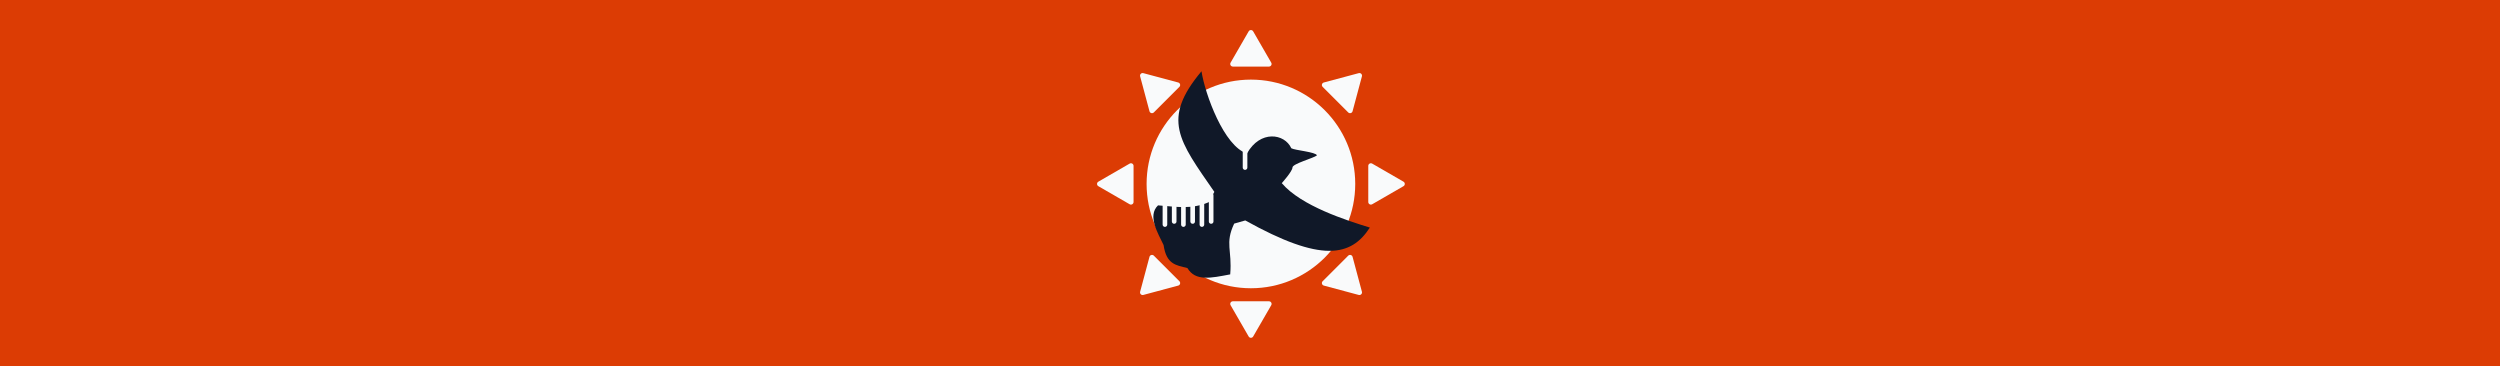 <svg width="1366" height="200" viewBox="0 0 1366 200" fill="none" xmlns="http://www.w3.org/2000/svg">
<rect width="1366" height="200" fill="#DC3C04"/>
<path d="M682.266 17.137C682.814 16.188 684.186 16.188 684.734 17.137L694.607 34.237C695.155 35.188 694.47 36.375 693.373 36.375H673.627C672.53 36.375 671.845 35.188 672.393 34.237L682.266 17.137Z" fill="#F9FAFB"/>
<path d="M766.862 99.266C767.812 99.814 767.813 101.186 766.863 101.734L749.763 111.607C748.813 112.155 747.625 111.47 747.625 110.373V90.627C747.625 89.53 748.813 88.845 749.763 89.393L766.862 99.266Z" fill="#F9FAFB"/>
<path d="M600.138 101.734C599.188 101.186 599.187 99.814 600.137 99.266L617.237 89.393C618.187 88.845 619.375 89.53 619.375 90.627V110.373C619.375 111.47 618.187 112.155 617.237 111.607L600.138 101.734Z" fill="#F9FAFB"/>
<path d="M684.734 183.862C684.186 184.812 682.814 184.813 682.266 183.863L672.393 166.763C671.845 165.813 672.53 164.625 673.627 164.625H693.373C694.47 164.625 695.155 165.813 694.607 166.763L684.734 183.862Z" fill="#F9FAFB"/>
<path d="M744.155 159.41C744.439 160.469 743.469 161.439 742.41 161.155L723.337 156.045C722.278 155.761 721.923 154.436 722.698 153.66L736.66 139.698C737.436 138.923 738.761 139.278 739.045 140.337L744.155 159.41Z" fill="#F9FAFB"/>
<path d="M622.965 41.71C622.681 40.651 623.651 39.681 624.71 39.965L643.783 45.076C644.842 45.359 645.197 46.684 644.422 47.46L630.46 61.422C629.684 62.197 628.359 61.843 628.076 60.783L622.965 41.71Z" fill="#F9FAFB"/>
<path d="M742.41 39.965C743.469 39.681 744.439 40.651 744.155 41.71L739.045 60.783C738.761 61.843 737.436 62.197 736.66 61.422L722.698 47.46C721.923 46.684 722.278 45.359 723.337 45.076L742.41 39.965Z" fill="#F9FAFB"/>
<path d="M624.71 161.155C623.651 161.439 622.681 160.469 622.965 159.41L628.076 140.337C628.36 139.278 629.684 138.923 630.46 139.698L644.422 153.66C645.197 154.436 644.843 155.761 643.783 156.045L624.71 161.155Z" fill="#F9FAFB"/>
<circle cx="683.5" cy="100.5" r="57" fill="#F9FAFB"/>
<path d="M748.48 124.346C735.839 120.445 710.935 112.549 700.364 100.072C700.364 100.072 706.204 93.579 706.204 91.518C706.204 89.457 717.786 86.406 719.588 84.9C718.984 83.005 707.625 82.177 705.566 81.002C701.902 72.877 688.519 70.965 681.349 83.87C668.778 79.969 658.406 51.367 656.494 38.94C634.507 65.229 644.066 76.701 663.519 104.84L660.484 110.475C650.83 114.605 642.72 112.911 632.742 112.209C626.818 117.907 632.719 127.46 635.776 133.883C637.328 144.463 642.493 144.896 648.781 146.454C653.235 153.863 661.572 151.932 672.188 149.921C673.323 136.495 669.176 133.125 674.356 122.179L680.424 120.445C721.978 143.618 738.229 140.272 748.48 124.346Z" fill="#101828"/>
<line x1="661.773" y1="121.017" x2="661.773" y2="106.706" stroke="#F9FAFB" stroke-width="2.525" stroke-linecap="round"/>
<line x1="656.722" y1="122.701" x2="656.722" y2="108.39" stroke="#F9FAFB" stroke-width="2.525" stroke-linecap="round"/>
<line x1="651.671" y1="121.017" x2="651.671" y2="106.706" stroke="#F9FAFB" stroke-width="2.525" stroke-linecap="round"/>
<line x1="646.62" y1="122.701" x2="646.62" y2="108.39" stroke="#F9FAFB" stroke-width="2.525" stroke-linecap="round"/>
<line x1="641.57" y1="121.017" x2="641.57" y2="106.706" stroke="#F9FAFB" stroke-width="2.525" stroke-linecap="round"/>
<line x1="636.519" y1="122.701" x2="636.519" y2="108.39" stroke="#F9FAFB" stroke-width="2.525" stroke-linecap="round"/>
<line x1="680.293" y1="91.554" x2="680.293" y2="77.243" stroke="#F9FAFB" stroke-width="2.525" stroke-linecap="round"/>
</svg>
